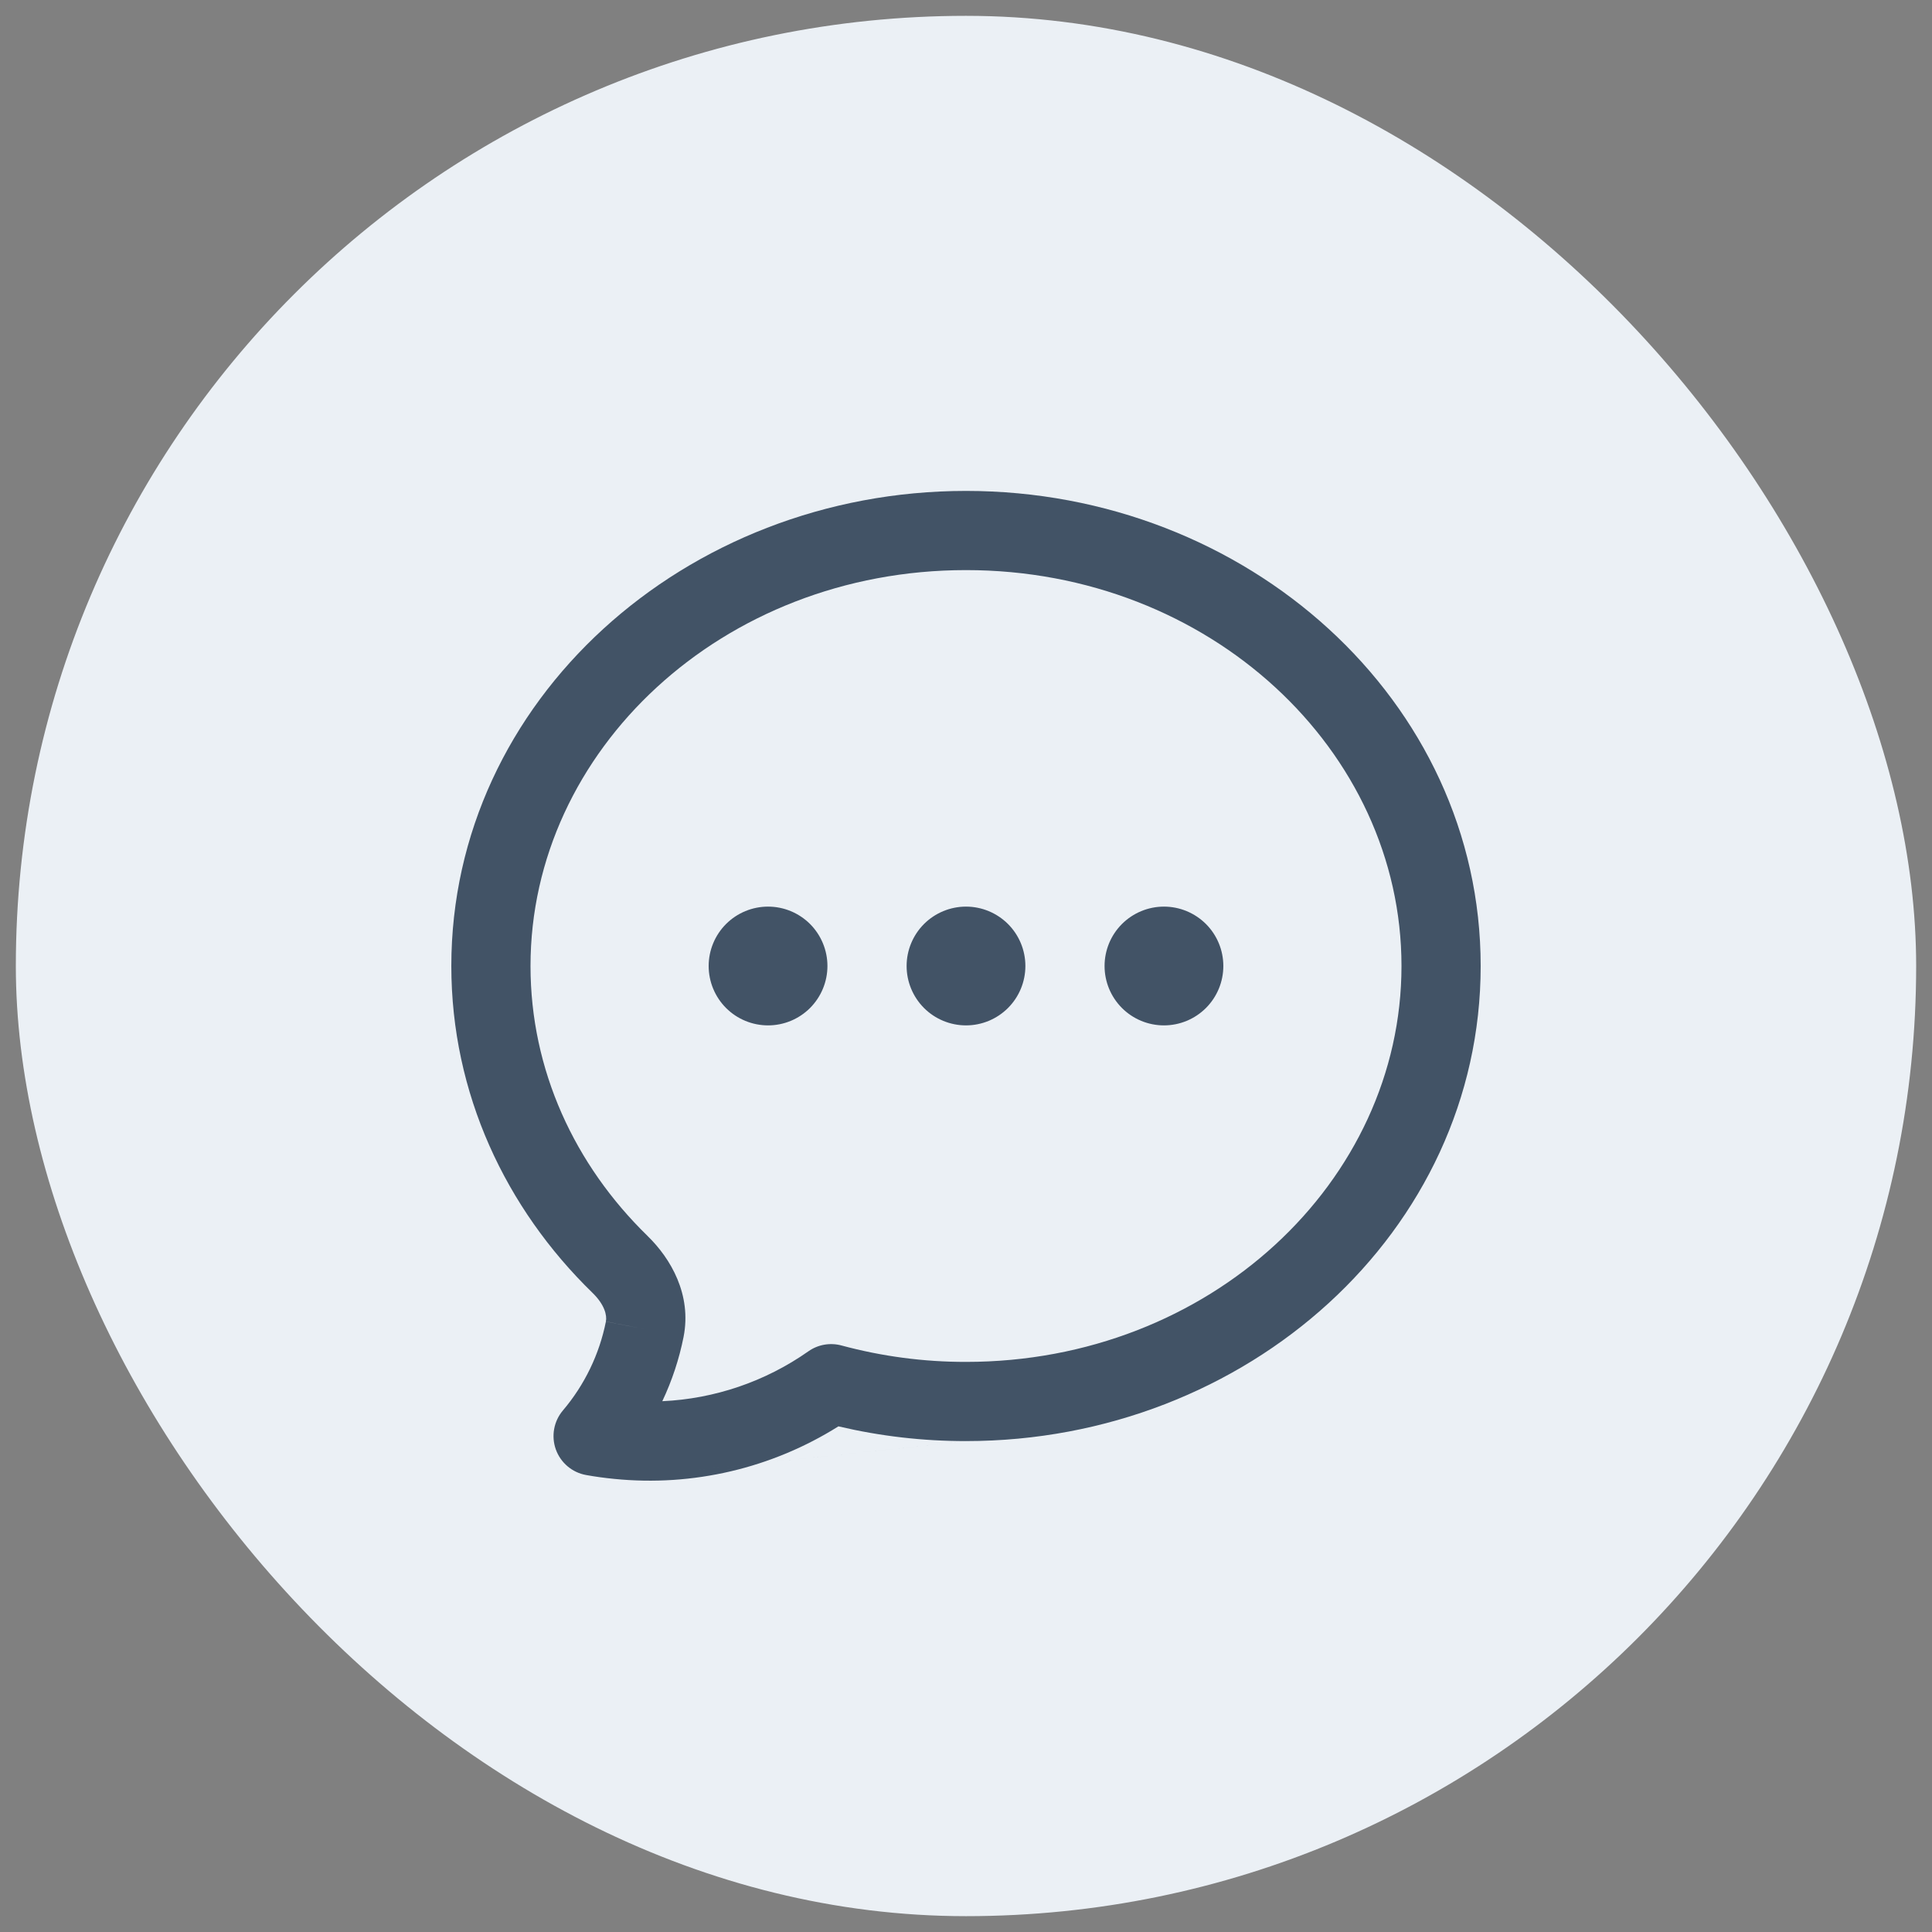 <svg width="61" height="61" viewBox="0 0 61 61" fill="none" xmlns="http://www.w3.org/2000/svg">
<rect x="0" y="0" width="61" height="61" fill="#808080" stroke="none"/>
<rect x="0.5" y="0.5" width="60" height="60" rx="30" fill="#EBF0F5"/>
<path fill-rule="evenodd" clip-rule="evenodd" d="M30.5 18C22.802 18 16.75 23.697 16.75 30.5C16.75 33.782 18.142 36.782 20.45 39.027L20.45 39.028C21.178 39.736 21.845 40.879 21.583 42.208L21.583 42.21C21.443 42.915 21.216 43.597 20.911 44.241C22.558 44.166 24.16 43.624 25.523 42.666C25.826 42.452 26.209 42.385 26.567 42.481C27.849 42.827 29.171 43.002 30.498 43L30.5 43C38.198 43 44.25 37.303 44.25 30.5C44.25 23.697 38.198 18 30.5 18ZM19.394 46.694C19.097 46.665 18.801 46.625 18.507 46.572C18.067 46.494 17.702 46.186 17.55 45.765C17.399 45.344 17.484 44.874 17.773 44.533C18.457 43.727 18.924 42.76 19.131 41.723L20.357 41.967L19.13 41.725C19.169 41.531 19.092 41.194 18.707 40.819C15.958 38.145 14.25 34.515 14.25 30.5C14.25 22.116 21.631 15.5 30.5 15.5C39.369 15.5 46.75 22.116 46.75 30.5C46.75 38.883 39.37 45.499 30.502 45.5M19.394 46.694C21.878 46.944 24.368 46.357 26.472 45.035C27.792 45.346 29.143 45.502 30.5 45.5M22.924 29.174C23.276 28.823 23.753 28.625 24.25 28.625C24.747 28.625 25.224 28.823 25.576 29.174C25.927 29.526 26.125 30.003 26.125 30.5C26.125 30.997 25.927 31.474 25.576 31.826C25.224 32.178 24.747 32.375 24.25 32.375C23.753 32.375 23.276 32.178 22.924 31.826C22.573 31.474 22.375 30.997 22.375 30.5C22.375 30.003 22.573 29.526 22.924 29.174ZM29.174 29.174C29.526 28.823 30.003 28.625 30.5 28.625C30.997 28.625 31.474 28.823 31.826 29.174C32.178 29.526 32.375 30.003 32.375 30.5C32.375 30.997 32.178 31.474 31.826 31.826C31.474 32.178 30.997 32.375 30.5 32.375C30.003 32.375 29.526 32.178 29.174 31.826C28.823 31.474 28.625 30.997 28.625 30.5C28.625 30.003 28.823 29.526 29.174 29.174ZM35.424 29.174C35.776 28.823 36.253 28.625 36.75 28.625C37.247 28.625 37.724 28.823 38.076 29.174C38.428 29.526 38.625 30.003 38.625 30.5C38.625 30.997 38.428 31.474 38.076 31.826C37.724 32.178 37.247 32.375 36.75 32.375C36.253 32.375 35.776 32.178 35.424 31.826C35.072 31.474 34.875 30.997 34.875 30.5C34.875 30.003 35.072 29.526 35.424 29.174Z" fill="#425366"/>
</svg>
